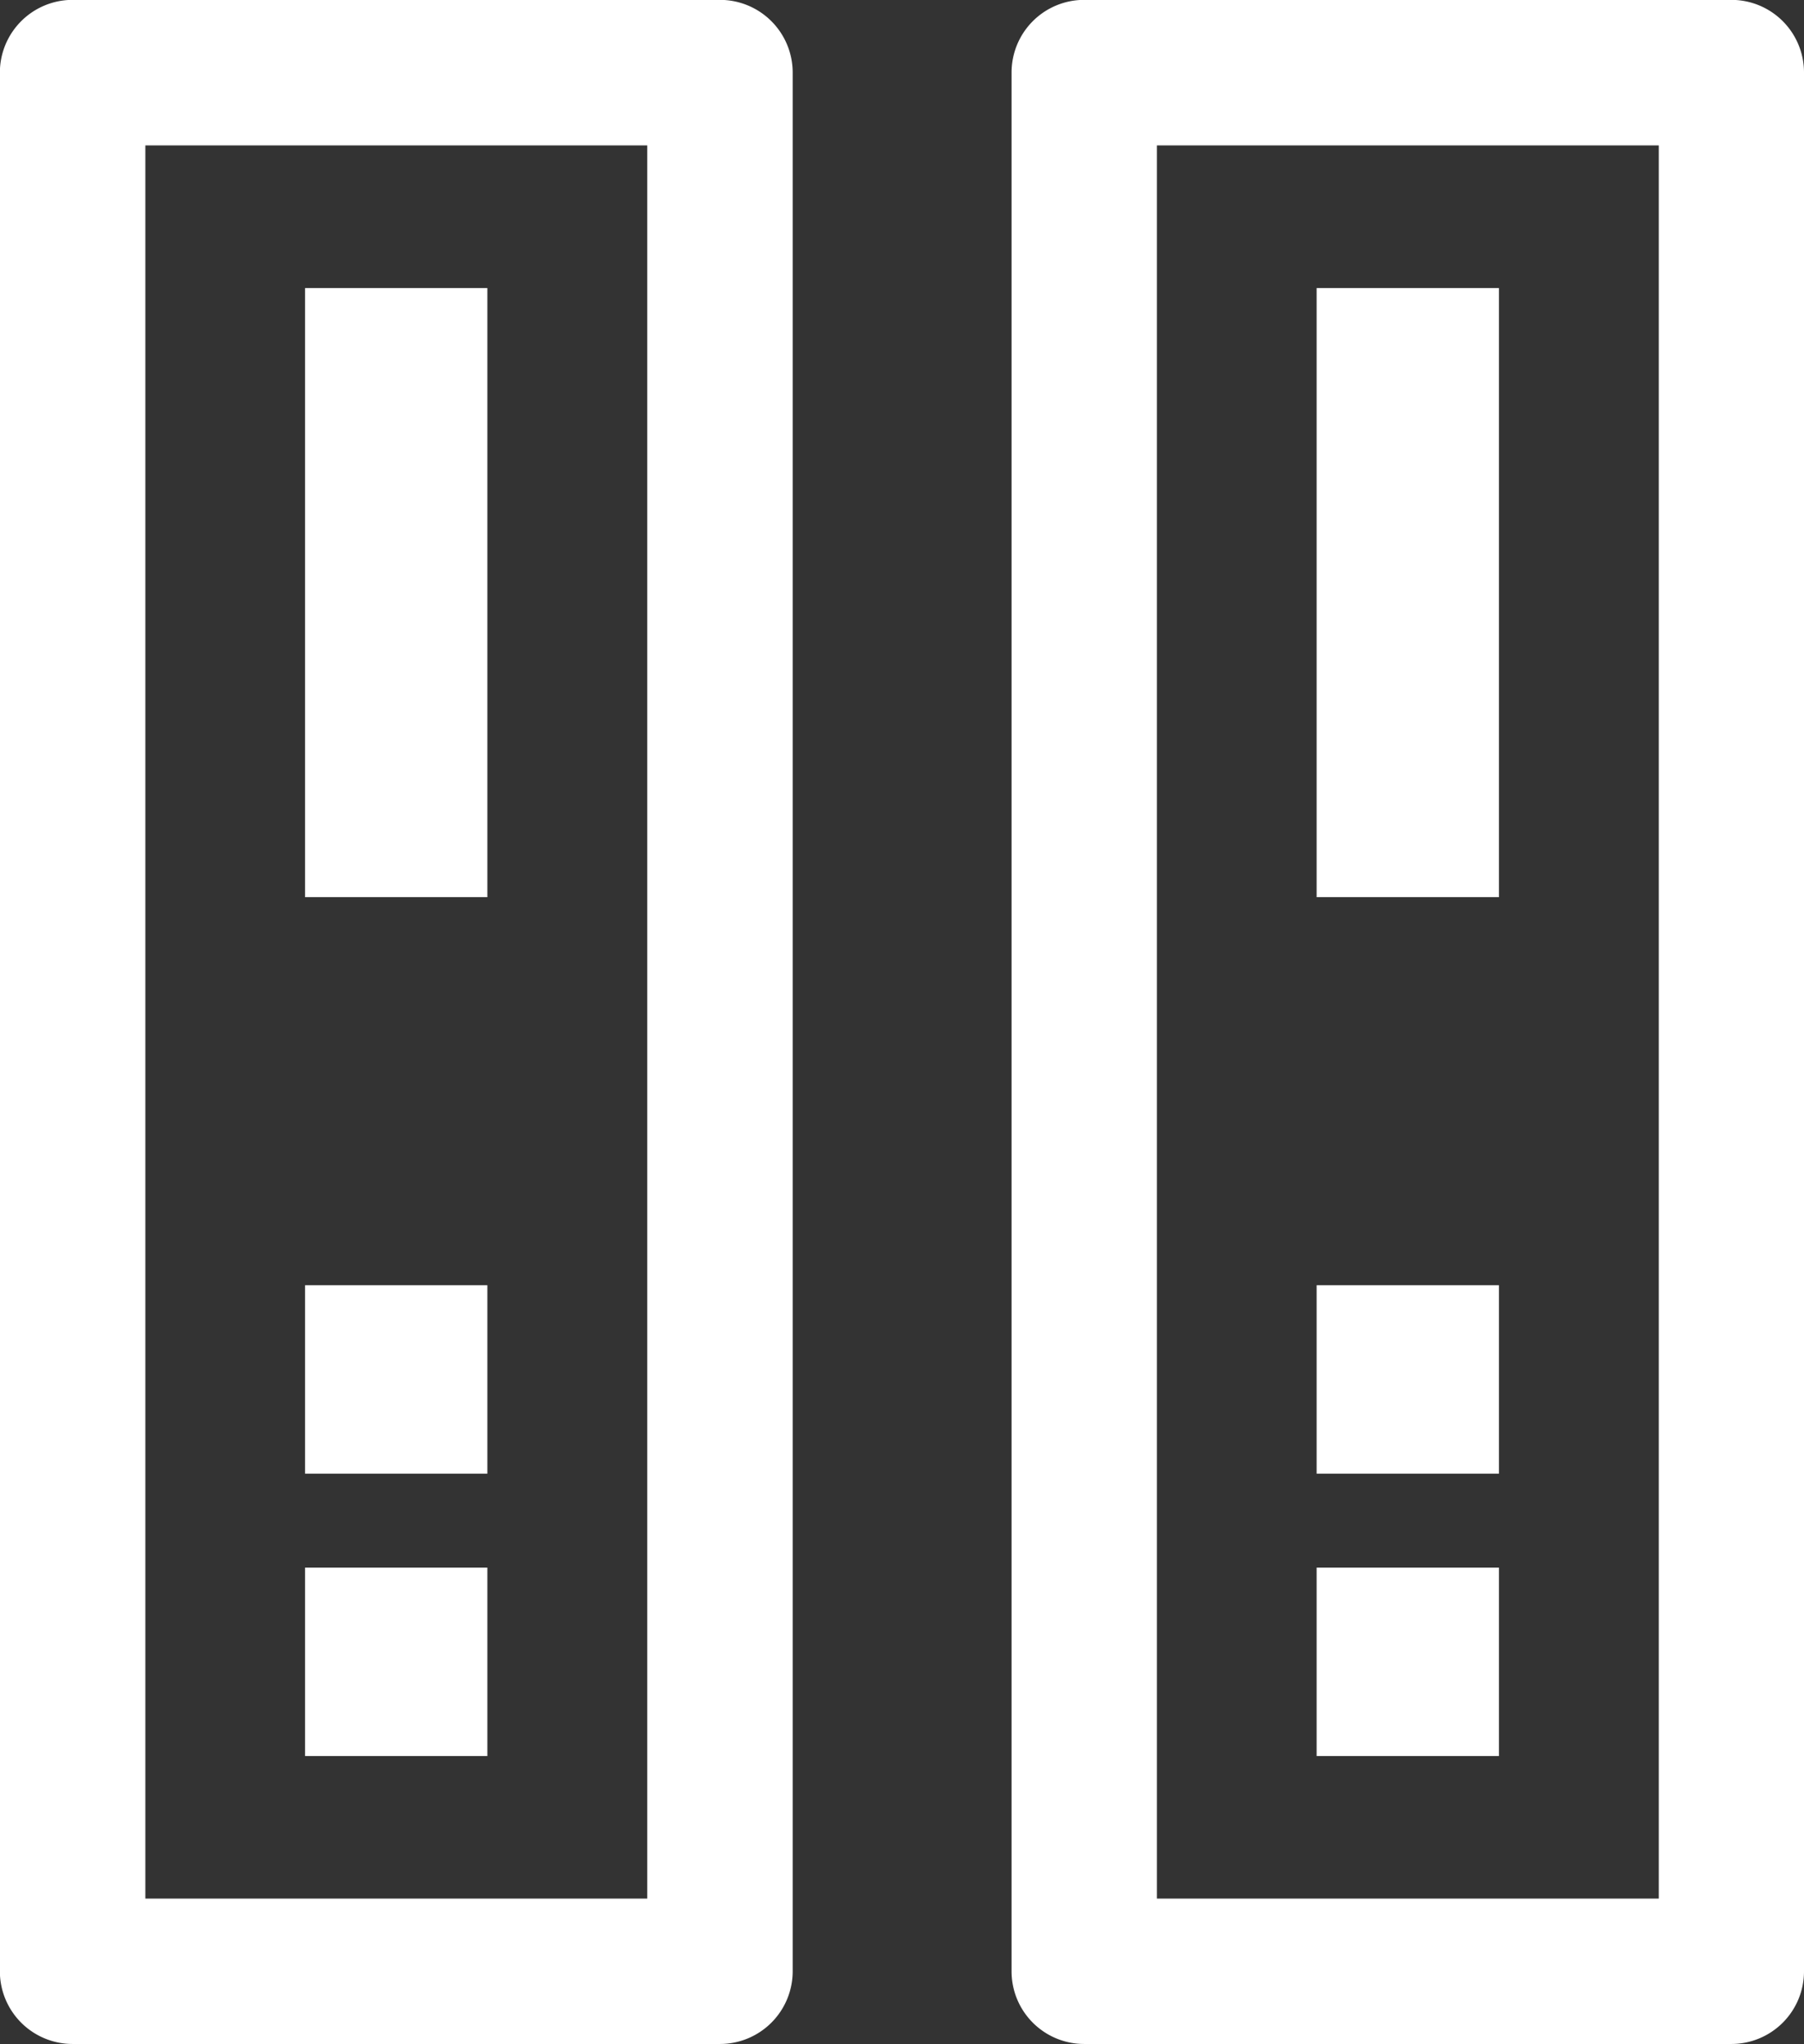 <svg xmlns="http://www.w3.org/2000/svg" width="13.962" height="15.816" viewBox="0 0 13.962 15.816">
  <rect x="0" y="0" width="13.962" height="15.816" fill="#333333" stroke="none"/>
  <g id="Grupo_26761" data-name="Grupo 26761" transform="translate(14.692 -21.239) rotate(90)">
    <g id="Grupo_26710" data-name="Grupo 26710" transform="translate(21.239 0.73)">
      <path id="Trazado_30175" data-name="Trazado 30175" d="M36.492,6.863H21.8a.562.562,0,0,1-.562-.562V1.292A.562.562,0,0,1,21.8.73H36.492a.562.562,0,0,1,.563.562V6.3A.562.562,0,0,1,36.492,6.863ZM22.364,5.738H35.93V1.854H22.364Z" transform="translate(-21.239 -0.73)" fill="#fff"/>
    </g>
    <g id="Grupo_26561" data-name="Grupo 26561" transform="translate(23.468 3.091)">
      <g id="Rectángulo_4025-3" data-name="Rectángulo 4025-3" transform="translate(7.716)">
        <rect id="Rectángulo_5155" data-name="Rectángulo 5155" width="1.458" height="1.411" fill="#fff"/>
      </g>
      <g id="Rectángulo_4025-4" data-name="Rectángulo 4025-4">
        <rect id="Rectángulo_5156" data-name="Rectángulo 5156" width="4.713" height="1.411" fill="#fff"/>
      </g>
      <g id="Rectángulo_4026-2" data-name="Rectángulo 4026-2" transform="translate(9.901)">
        <rect id="Rectángulo_5157" data-name="Rectángulo 5157" width="1.458" height="1.411" fill="#fff"/>
      </g>
    </g>
    <g id="Grupo_26711" data-name="Grupo 26711" transform="translate(21.239 8.559)">
      <path id="Trazado_30176" data-name="Trazado 30176" d="M36.492,15.636H21.8a.563.563,0,0,1-.562-.562V10.064A.563.563,0,0,1,21.8,9.5H36.492a.563.563,0,0,1,.563.562v5.009A.563.563,0,0,1,36.492,15.636ZM22.364,14.51H35.93V10.626H22.364Z" transform="translate(-21.239 -9.502)" fill="#fff"/>
    </g>
    <g id="Grupo_26561-2" data-name="Grupo 26561" transform="translate(23.468 10.92)">
      <g id="Rectángulo_4025-3-2" data-name="Rectángulo 4025-3" transform="translate(7.716)">
        <rect id="Rectángulo_5158" data-name="Rectángulo 5158" width="1.458" height="1.411" fill="#fff"/>
      </g>
      <g id="Rectángulo_4025-4-2" data-name="Rectángulo 4025-4">
        <rect id="Rectángulo_5159" data-name="Rectángulo 5159" width="4.713" height="1.411" fill="#fff"/>
      </g>
      <g id="Rectángulo_4026-2-2" data-name="Rectángulo 4026-2" transform="translate(9.901)">
        <rect id="Rectángulo_5160" data-name="Rectángulo 5160" width="1.458" height="1.411" fill="#fff"/>
      </g>
    </g>
  </g>
</svg>
